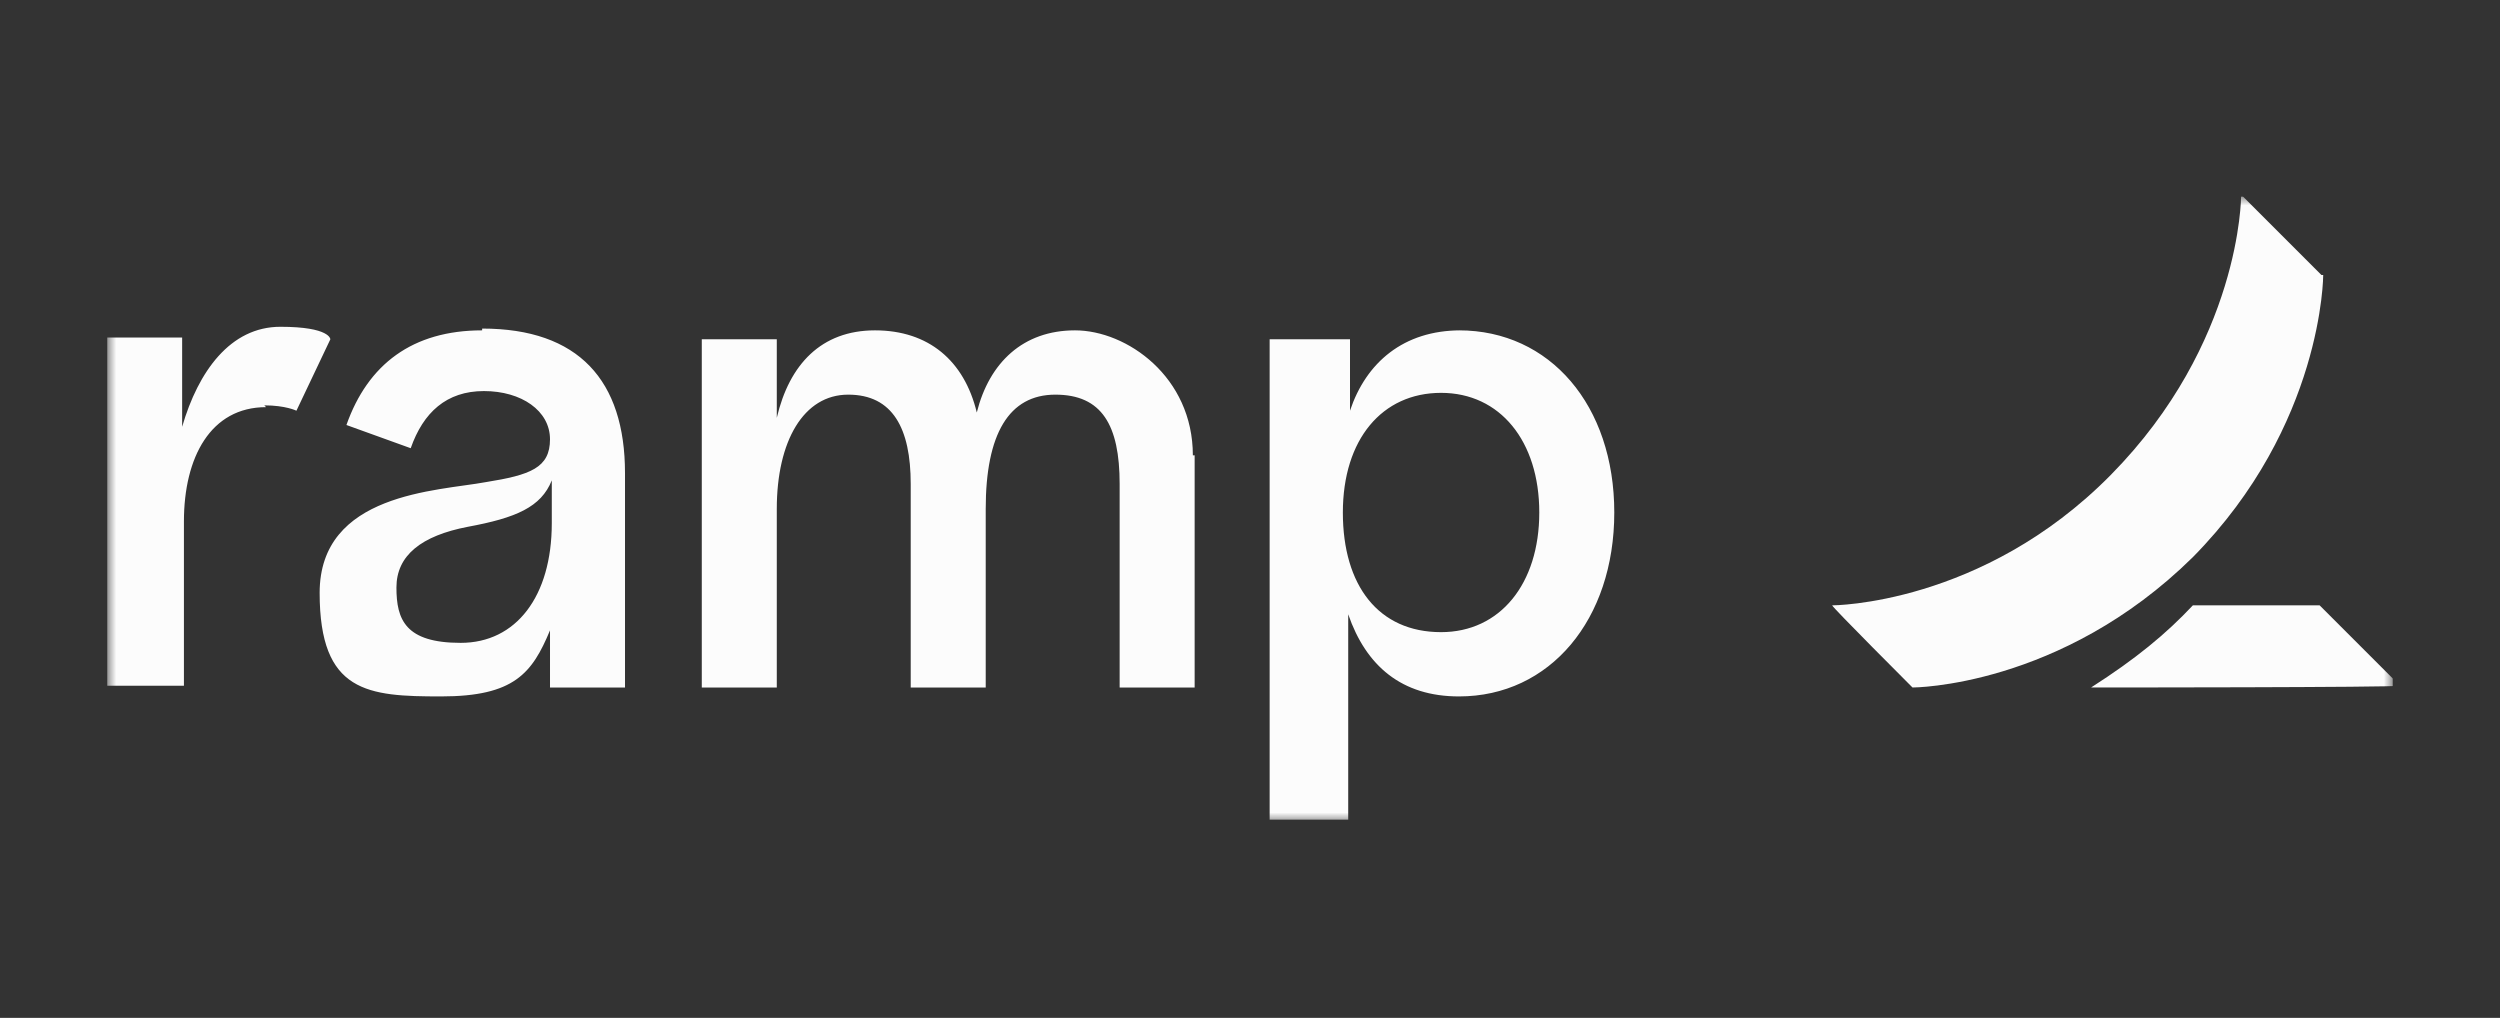 <?xml version="1.0" encoding="UTF-8"?>
<svg id="Layer_1" data-name="Layer 1" xmlns="http://www.w3.org/2000/svg" version="1.1" xmlns:xlink="http://www.w3.org/1999/xlink" viewBox="0 0 140 57">
  <rect x="0" y="0" width="140" height="57" fill="#333333" stroke="none"/>
  <defs>
    <style>
      .cls-1 {
        fill: #fcfcfc;
      }

      .cls-1, .cls-2, .cls-3, .cls-4 {
        stroke-width: 0px;
      }

      .cls-2 {
        display: none;
      }

      .cls-2, .cls-4 {
        fill: #fff;
      }

      .cls-3 {
        fill: none;
      }

      .cls-5 {
        clip-path: url(#clippath);
      }

      .cls-6 {
        mask: url(#mask);
      }
    </style>
    <clipPath id="clippath">
      <rect class="cls-3" x="6" y="11" width="128" height="35"/>
    </clipPath>
    <mask id="mask" x="6" y="11" width="128.3" height="35" maskUnits="userSpaceOnUse">
      <g id="mask0_9261_13267" data-name="mask0 9261 13267">
        <path class="cls-4" d="M6,11h128v35H6V11Z"/>
      </g>
    </mask>
  </defs>
  <rect class="cls-2" x="-20" width="180" height="57"/>
  <g class="cls-5">
    <g class="cls-6">
      <g>
        <path class="cls-1" d="M14.9,22.8c-3.1,0-4.6,2.8-4.6,6.4v9.2h-4.3v-19.5h4.2v5h0c.9-3.1,2.7-5.6,5.5-5.6s2.8.7,2.8.7l-1.9,4s-.6-.3-1.8-.3ZM66.9,25.5v13h-4.2v-11.4c0-3.3-1-5-3.6-5s-3.9,2.2-3.9,6.4v10h-4.2v-11.4c0-3.1-1-5-3.5-5s-4,2.6-4,6.4v10h-4.2v-19.5h4.2v4.4h0c.7-3,2.5-4.9,5.5-4.9s5,1.7,5.7,4.6c.7-2.8,2.6-4.6,5.5-4.6s6.6,2.6,6.6,7ZM27,18.5c-3.9,0-6.4,1.9-7.6,5.3l3.6,1.3c.7-2,2-3.2,4.1-3.2s3.7,1.1,3.7,2.7-1.1,2-3.6,2.4c-2.7.5-9.3.6-9.3,6.2s2.7,5.8,6.8,5.8,5.1-1.3,6.1-3.7h0v3.2h4.2v-12c0-5.2-2.6-8.1-8-8.1ZM30.9,29.3c0,4.1-2,6.7-5.1,6.7s-3.6-1.3-3.6-3.1,1.4-2.9,4-3.4c2.7-.5,4.1-1.1,4.7-2.6v2.5ZM81.8,18.5c-3.2,0-5.3,1.8-6.2,4.5v-4h-4.5v26.9h4.4v-11.5h0c1,2.9,3,4.6,6.2,4.6,5.1,0,8.7-4.3,8.7-10.3,0-6-3.6-10.2-8.7-10.2ZM80.7,35.4c-3.5,0-5.5-2.6-5.5-6.7s2.2-6.7,5.5-6.7,5.5,2.7,5.5,6.7-2.2,6.7-5.5,6.7Z"/>
        <path class="cls-1" d="M134.3,38.4h0c0,.1-17.2.1-17.2.1h0c2.5-1.6,4.2-3,5.7-4.6h7.1l4.4,4.4ZM130,15.4l-4.4-4.4h-.1s0,8.2-7.3,15.6c-7.2,7.3-15.6,7.3-15.6,7.3h0c0,.1,4.5,4.6,4.5,4.6,0,0,8.3,0,15.7-7.3,7.3-7.4,7.3-15.8,7.3-15.8Z"/>
      </g>
    </g>
  </g>
</svg>